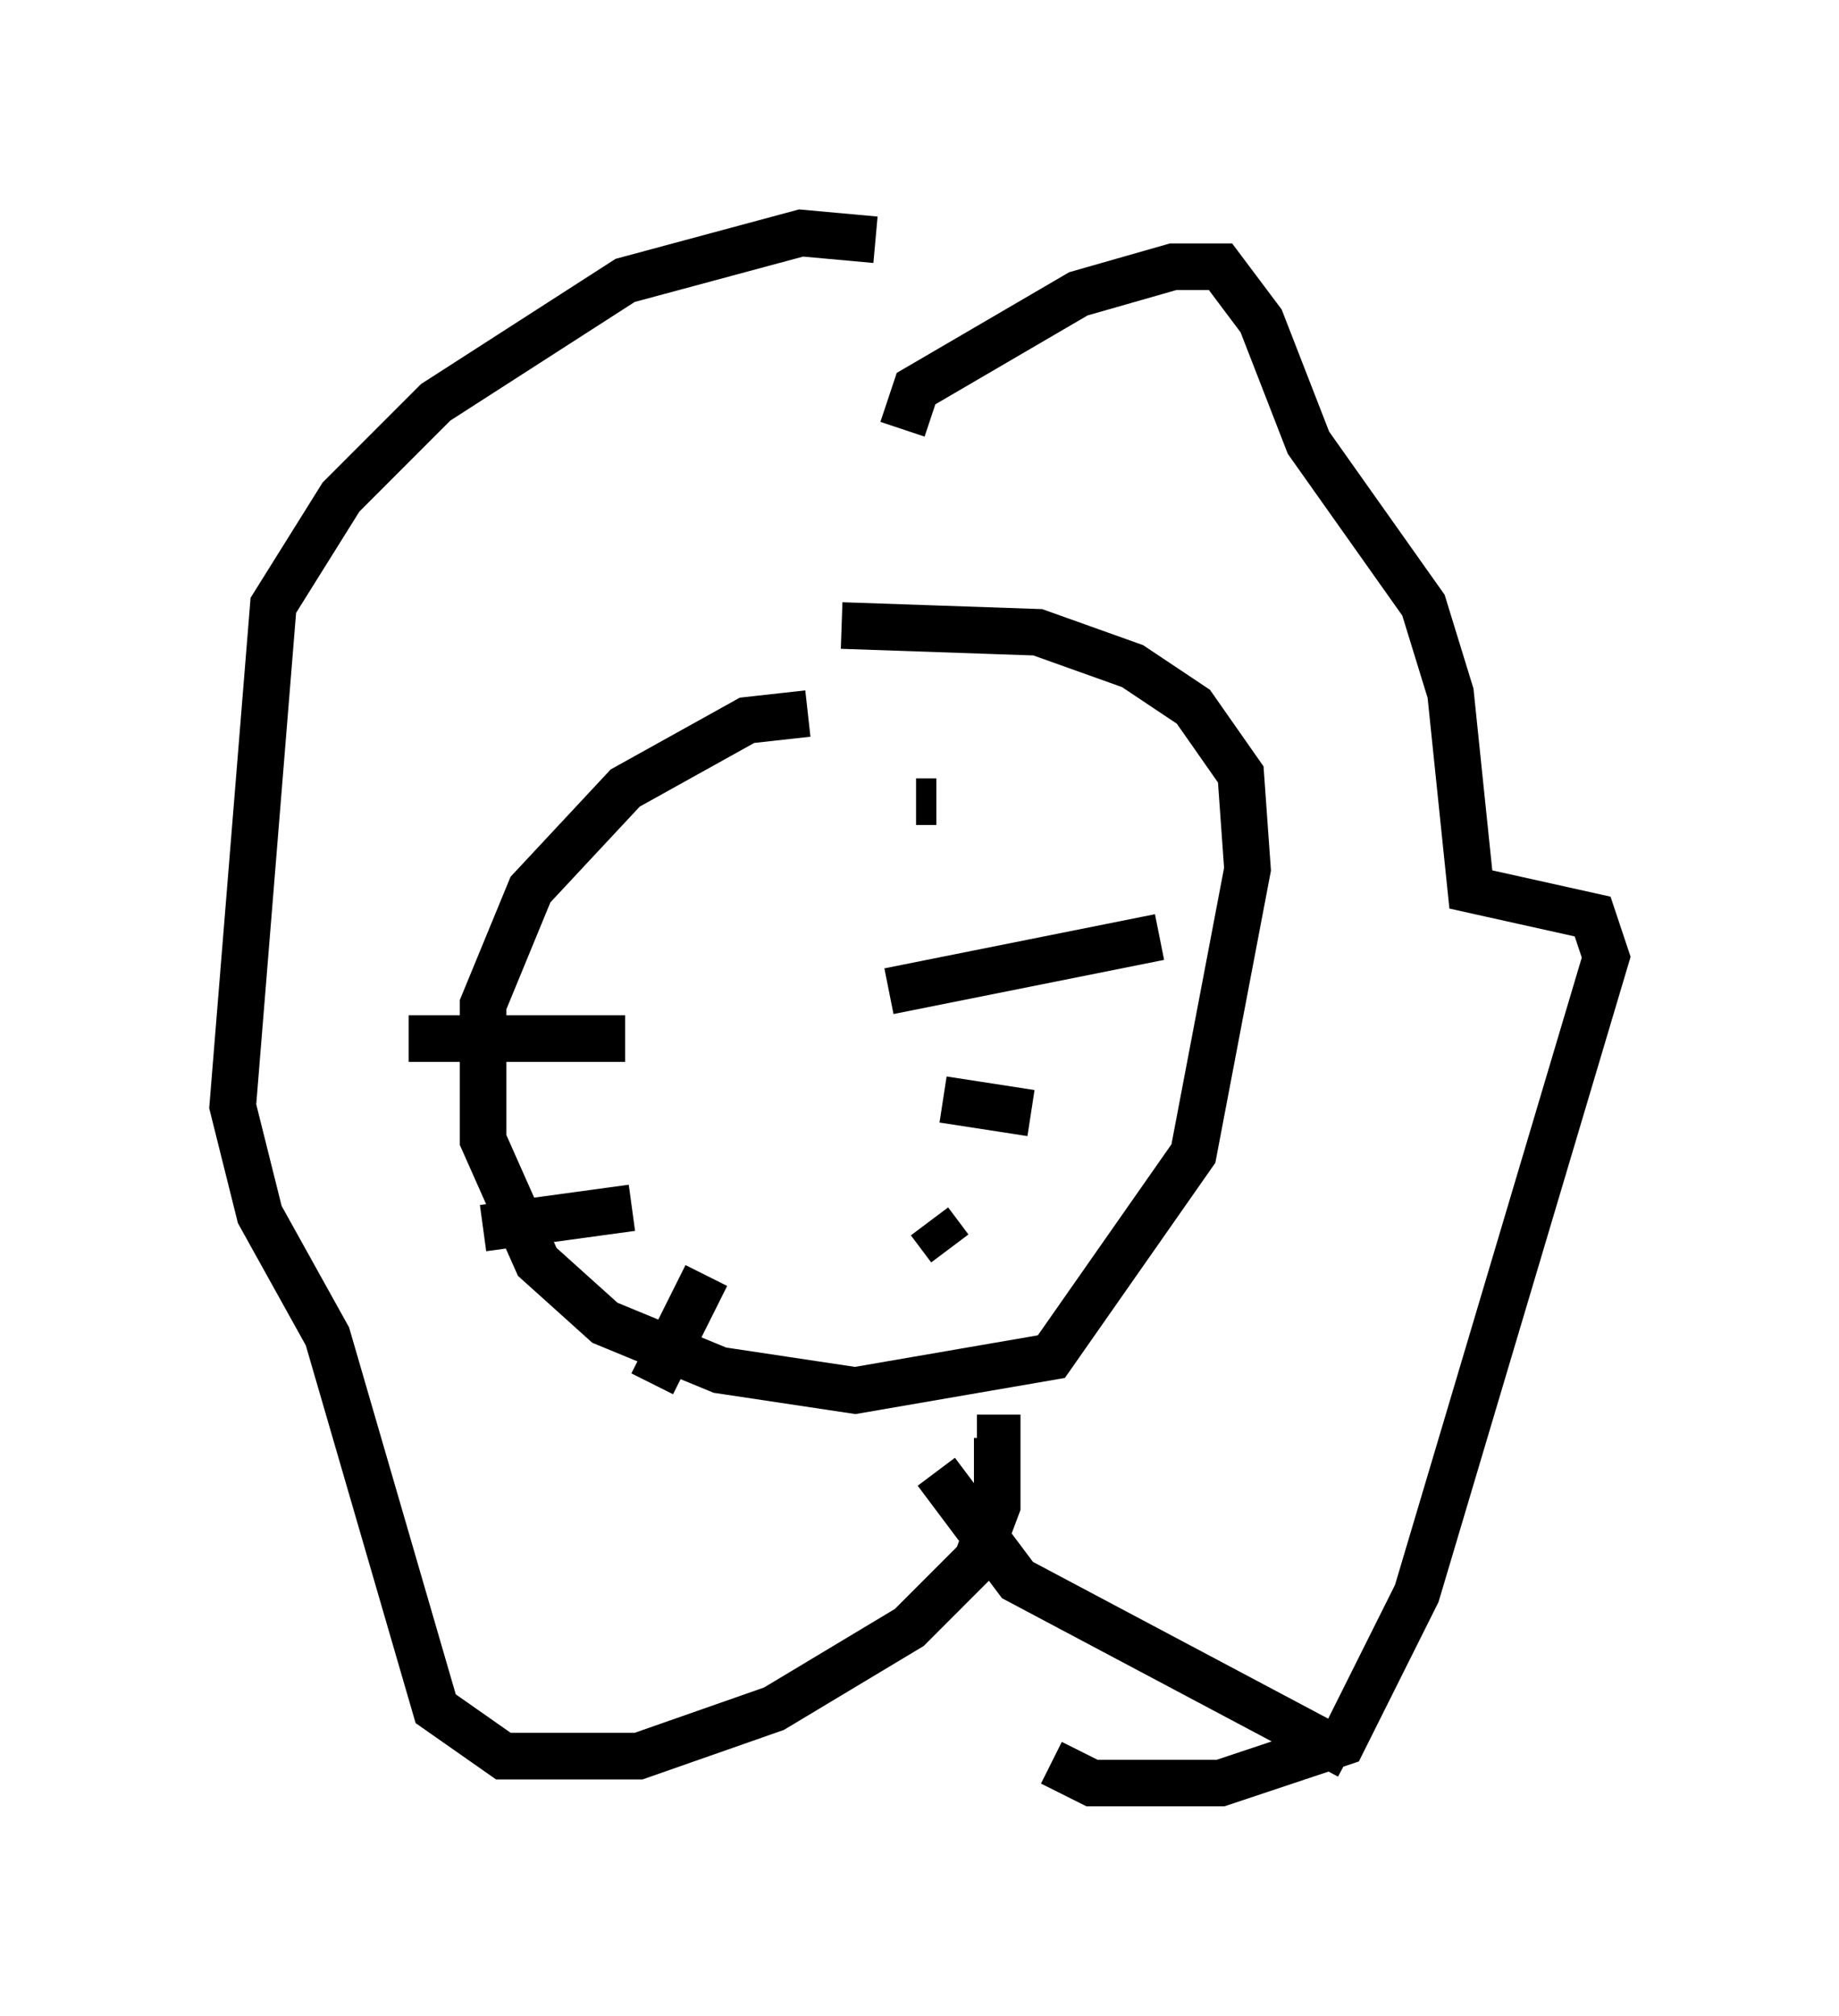 <?xml version="1.0" encoding="utf-8" ?>
<svg baseProfile="full" height="43.263" version="1.1" width="39.486" xmlns="http://www.w3.org/2000/svg" xmlns:ev="http://www.w3.org/2001/xml-events" xmlns:xlink="http://www.w3.org/1999/xlink"><defs /><rect fill="white" height="43.263" width="39.486" x="0" y="0" /><path d="M17.927, 15.603 m-0.581, -0.291 l-1.307, 0.145 -2.615, 1.453 l-2.034, 2.179 -1.017, 2.469 l0.0, 2.905 1.162, 2.615 l1.453, 1.307 2.469, 1.017 l2.905, 0.436 4.212, -0.726 l3.05, -4.358 1.162, -6.101 l-0.145, -2.034 -1.017, -1.453 l-1.307, -0.872 -2.034, -0.726 l-4.212, -0.145 m1.307, -4.212 l0.291, -0.872 3.486, -2.034 l2.034, -0.581 1.017, 0.0 l0.872, 1.162 1.017, 2.615 l2.469, 3.486 0.581, 1.888 l0.436, 4.212 2.615, 0.581 l0.291, 0.872 -4.067, 13.654 l-1.598, 3.196 -2.615, 0.872 l-2.76, 0.0 -0.872, -0.436 m-3.777, -32.681 l-1.598, -0.145 -3.777, 1.017 l-4.067, 2.615 -2.034, 2.034 l-1.453, 2.324 -0.872, 10.749 l0.581, 2.324 1.453, 2.615 l2.324, 7.989 1.453, 1.017 l2.905, 0.0 2.905, -1.017 l2.905, -1.743 1.453, -1.453 l0.436, -1.162 0.0, -1.453 l-0.436, 0.0 m-0.872, 0.726 l1.743, 2.324 7.117, 3.777 m-9.877, -16.413 l5.81, -1.162 m-4.648, 3.486 l1.888, 0.291 m-2.179, 2.324 l0.436, 0.581 m-11.62, -4.503 l4.648, 0.0 m-3.05, 4.067 l3.196, -0.436 m0.436, 3.777 l1.162, -2.324 m4.939, -10.168 l-0.436, 0.0 m-4.503, 1.598 " fill="none" stroke="black" stroke-width="1" /></svg>